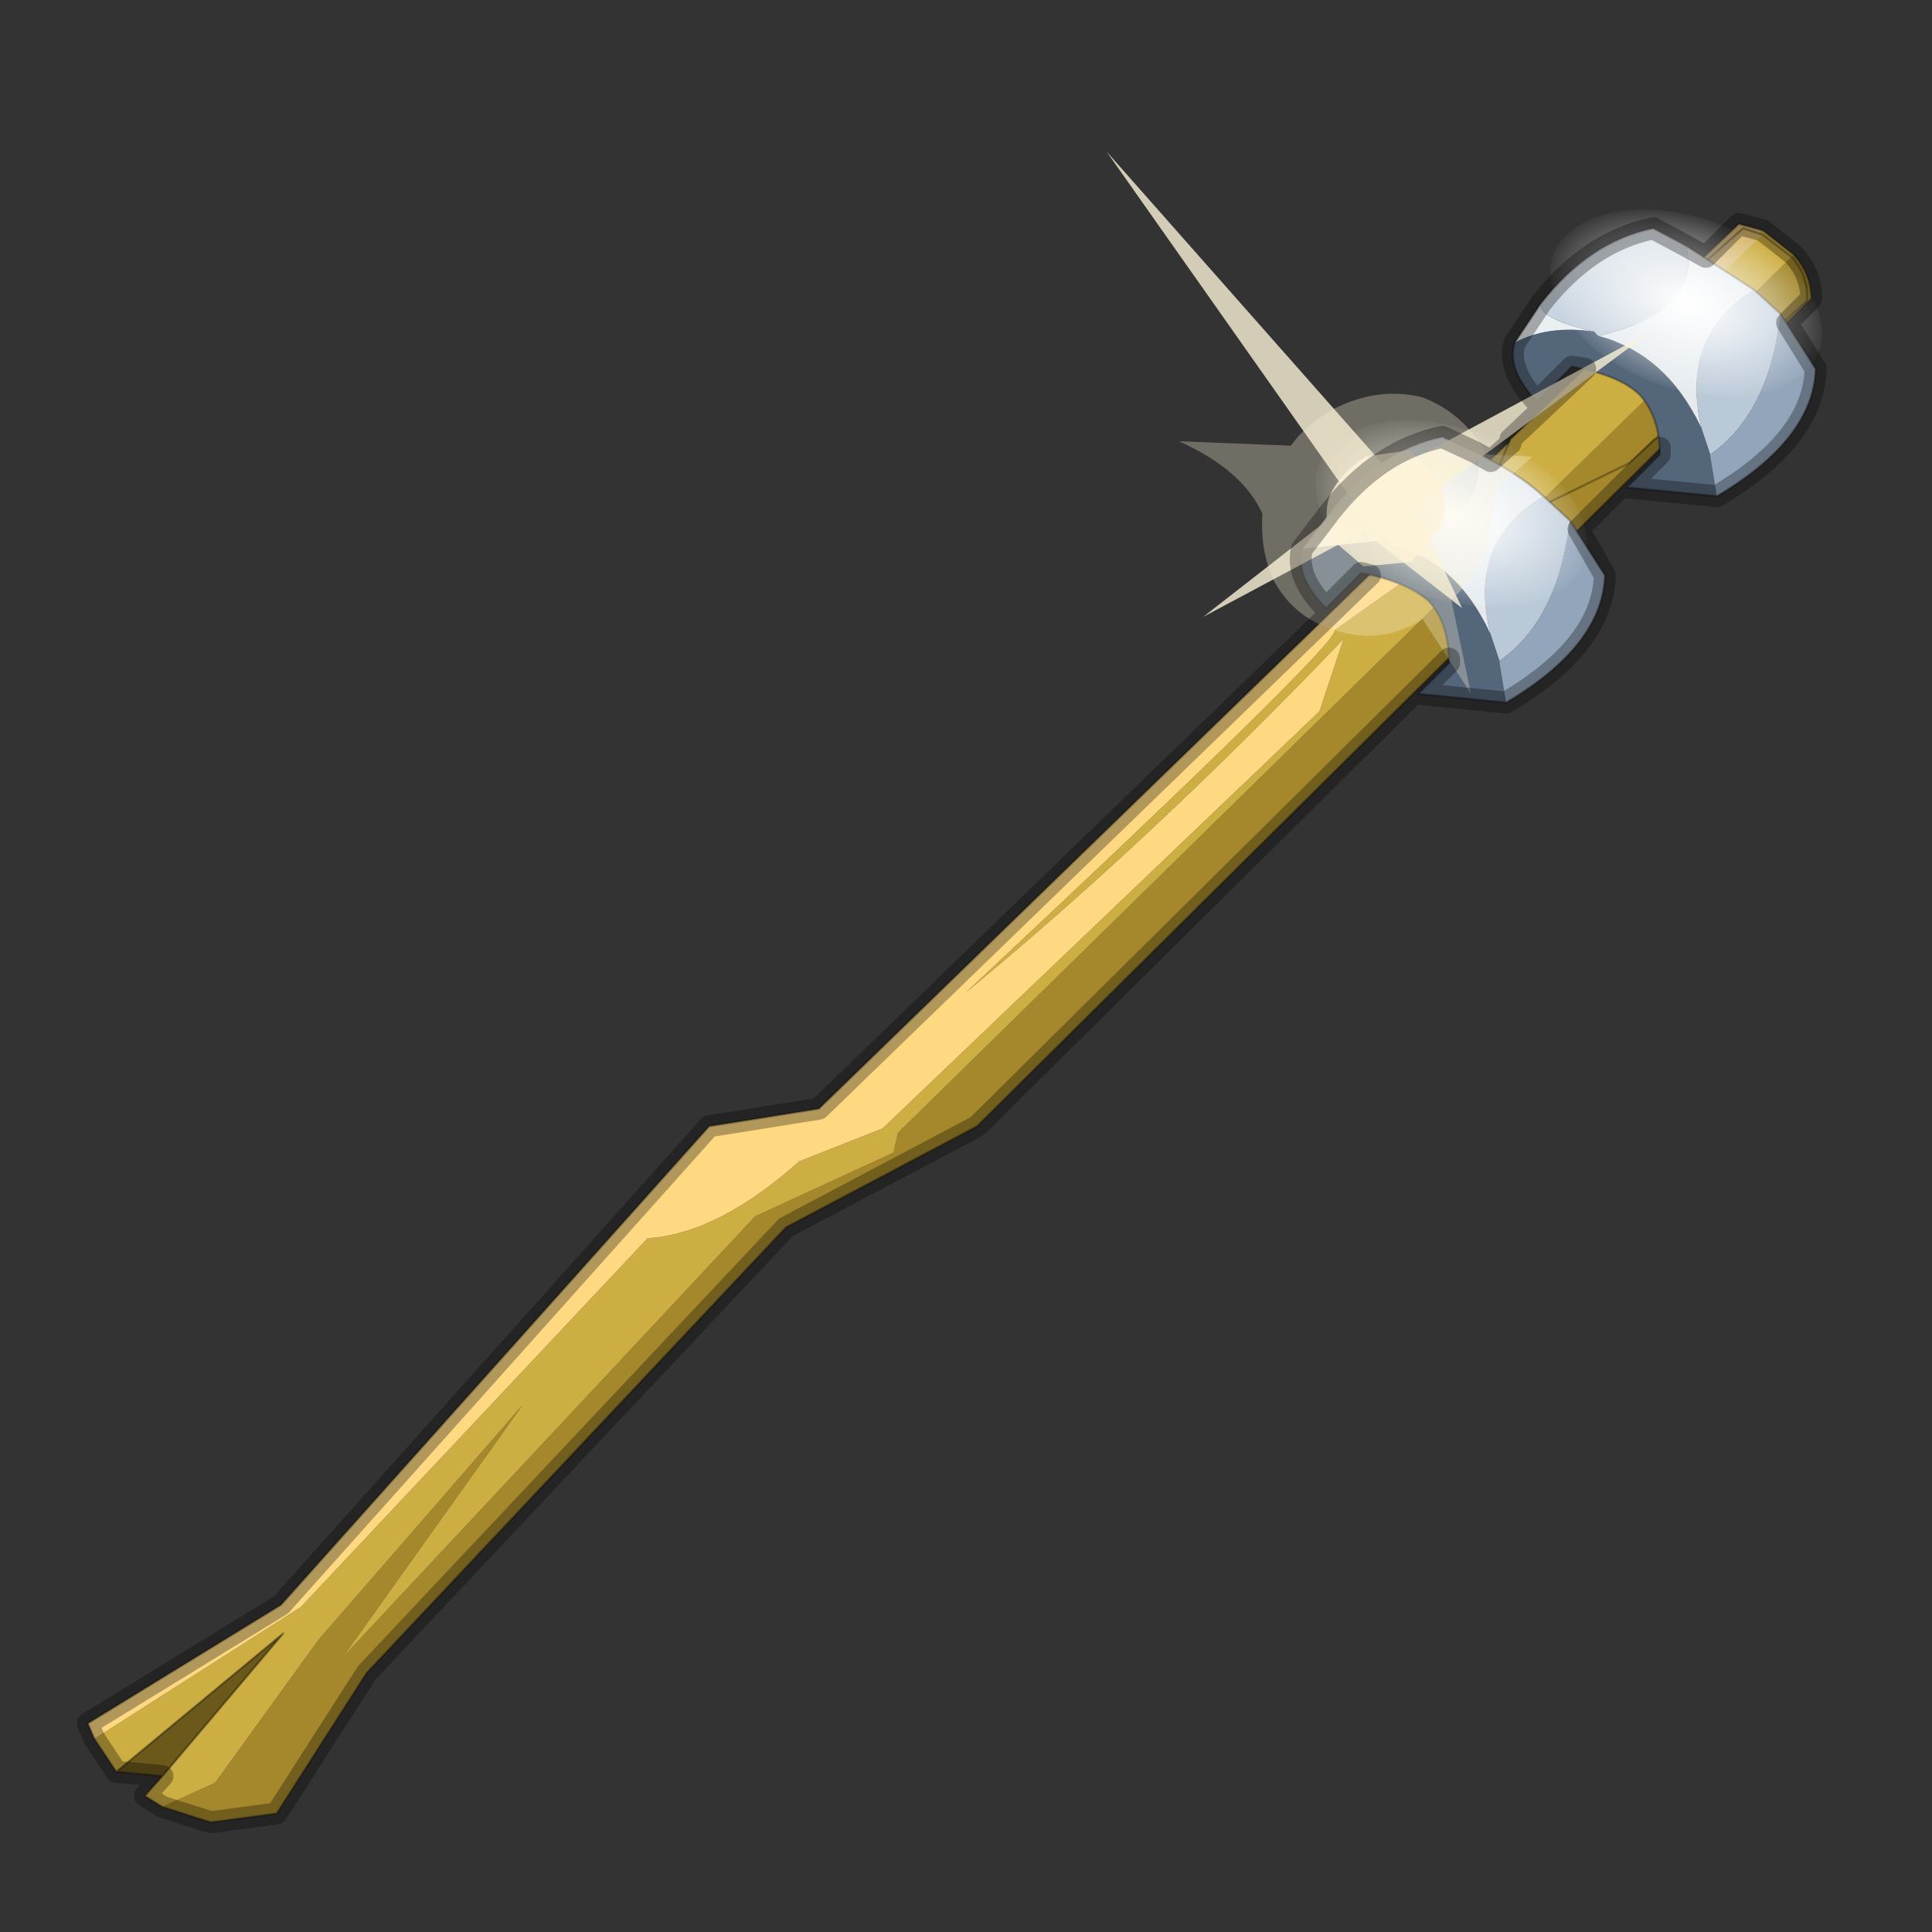 <?xml version="1.0" encoding="UTF-8" standalone="no"?>
<svg xmlns:xlink="http://www.w3.org/1999/xlink" height="440.0px" width="440.0px" xmlns="http://www.w3.org/2000/svg">
  <rect width="100%" height="100%" fill="#333333" stroke="none"/>
  <g transform="matrix(10.0, 0.0, 0.0, 10.0, 0.0, 0.0)">
    <use height="44.0" transform="matrix(1.0, 0.0, 0.0, 1.0, 0.0, 0.0)" width="44.0" xlink:href="#shape0"/>
    <use height="38.45" transform="matrix(-0.186, -0.087, 0.015, 0.12, 35.97, 10.894)" width="34.5" xlink:href="#sprite0"/>
    <use height="38.45" transform="matrix(-0.186, -0.087, 0.015, 0.12, 41.32, 6.094)" width="34.5" xlink:href="#sprite0"/>
    <use height="38.3" transform="matrix(1.0, 0.0, 0.0, 1.0, 1.75, 3.45)" width="39.85" xlink:href="#shape2"/>
  </g>
  <defs>
    <g id="shape0" transform="matrix(1.0, 0.0, 0.0, 1.0, 0.0, 0.0)">
      <path d="M44.0 44.0 L0.0 44.0 0.0 0.0 44.0 0.0 44.0 44.0" fill="#43adca" fill-opacity="0.0" fill-rule="evenodd" stroke="none"/>
      <path d="M40.85 5.8 Q41.25 6.25 41.25 6.8 L22.25 25.65 17.9 27.95 8.35 38.1 6.3 41.3 4.8 41.5 3.7 41.15 4.9 40.6 7.25 37.35 11.9 32.0 7.8 37.75 17.2 27.7 20.35 26.25 20.45 25.8 40.85 5.8" fill="#a4882b" fill-rule="evenodd" stroke="none"/>
      <path d="M3.7 41.15 L3.3 40.9 3.7 40.45 6.45 37.2 2.65 40.35 2.15 39.6 6.85 36.6 14.75 28.2 Q16.35 28.1 18.2 26.45 L20.1 25.7 30.05 16.2 30.6 14.55 Q26.25 19.1 22.0 22.6 30.5 14.65 30.4 14.35 L33.15 12.4 31.95 12.35 36.4 8.15 36.9 8.55 40.15 5.25 40.85 5.8 20.45 25.8 20.35 26.25 17.2 27.7 7.8 37.75 11.9 32.0 7.25 37.35 4.9 40.6 3.7 41.15" fill="#cdae43" fill-rule="evenodd" stroke="none"/>
      <path d="M36.4 8.15 L39.6 5.1 40.15 5.25 36.9 8.55 36.4 8.15" fill="#d7b76c" fill-rule="evenodd" stroke="none"/>
      <path d="M2.15 39.6 L2.0 39.25 6.4 36.55 16.15 25.65 18.65 25.25 31.95 12.35 33.15 12.4 30.4 14.35 Q30.5 14.65 22.0 22.6 26.25 19.1 30.6 14.55 L30.05 16.2 20.1 25.7 18.2 26.45 Q16.35 28.1 14.75 28.2 L6.85 36.6 2.15 39.6" fill="#ffd982" fill-rule="evenodd" stroke="none"/>
      <path d="M3.7 40.45 L2.65 40.35 6.45 37.2 3.7 40.45" fill="#6b581b" fill-rule="evenodd" stroke="none"/>
      <path d="M40.85 5.8 Q41.25 6.25 41.25 6.8 L22.25 25.65 17.9 27.95 8.35 38.1 6.3 41.3 4.8 41.5 3.7 41.15 3.3 40.9 3.7 40.45 2.65 40.35 2.15 39.6 2.0 39.25 6.4 36.55 16.15 25.65 18.65 25.25 31.95 12.35 36.4 8.15 39.6 5.1 40.15 5.25 40.85 5.8 M3.7 40.45 L6.45 37.2 2.65 40.35" fill="none" stroke="#000000" stroke-linecap="round" stroke-linejoin="round" stroke-opacity="0.302" stroke-width="0.05"/>
      <path d="M36.3 8.2 L39.7 5.2 40.15 5.35 36.75 8.55 36.3 8.2" fill="#d7b76c" fill-rule="evenodd" stroke="none"/>
      <path d="M40.15 5.35 L40.8 5.85 34.85 11.65 34.55 11.9 33.85 11.3 34.4 10.0 36.3 8.2 36.75 8.55 40.15 5.35" fill="#cdae43" fill-rule="evenodd" stroke="none"/>
      <path d="M40.8 5.85 Q41.2 6.3 41.15 6.85 L37.1 10.55 34.85 11.65 40.8 5.85" fill="#a4882b" fill-rule="evenodd" stroke="none"/>
      <path d="M36.3 8.2 L39.7 5.2 40.15 5.35 40.8 5.85 Q41.2 6.3 41.15 6.85 L37.1 10.55 34.85 11.65 34.55 11.9 33.85 11.3 34.4 10.0 36.3 8.2 Z" fill="none" stroke="#000000" stroke-linecap="round" stroke-linejoin="round" stroke-opacity="0.302" stroke-width="0.05"/>
      <path d="M34.3 16.0 L32.3 15.8 33.0 15.1 Q33.0 14.2 32.55 13.7 32.05 13.25 31.0 13.05 L30.2 13.85 Q29.5 13.15 29.65 12.5 L31.55 12.3 31.6 12.4 Q33.15 12.7 33.95 14.45 L34.15 15.05 34.15 15.1 34.3 16.0" fill="#54667a" fill-rule="evenodd" stroke="none"/>
      <path d="M33.6 10.3 Q34.55 10.75 35.15 11.3 33.4 12.35 33.95 14.45 33.15 12.7 31.6 12.4 34.0 11.8 33.6 10.3" fill="#e4eaef" fill-rule="evenodd" stroke="none"/>
      <path d="M35.75 11.85 L36.55 13.1 Q36.5 14.7 34.3 16.0 L34.15 15.1 34.15 15.05 Q35.5 14.1 35.75 11.85" fill="#92a5ba" fill-rule="evenodd" stroke="none"/>
      <path d="M29.65 12.5 L30.3 11.65 Q30.15 11.95 31.55 12.3 L29.65 12.5" fill="#eaeff2" fill-rule="evenodd" stroke="none"/>
      <path d="M35.15 11.3 L35.75 11.85 Q35.5 14.1 34.15 15.05 L33.95 14.45 Q33.4 12.35 35.15 11.3 M30.3 11.65 Q31.4 10.25 32.85 9.95 L33.6 10.3 Q34.0 11.8 31.6 12.4 L31.55 12.3 Q30.15 11.95 30.3 11.65" fill="url(#gradient0)" fill-rule="evenodd" stroke="none"/>
      <path d="M35.15 11.3 L35.75 11.85 36.55 13.1 Q36.5 14.7 34.3 16.0 L32.3 15.8 33.0 15.1 Q33.0 14.2 32.55 13.7 32.05 13.25 31.0 13.05 L30.2 13.85 Q29.5 13.15 29.65 12.5 L30.3 11.65 Q31.4 10.25 32.85 9.95 L33.6 10.3 Q34.55 10.75 35.15 11.3 Z" fill="none" stroke="#000000" stroke-linecap="round" stroke-linejoin="round" stroke-opacity="0.302" stroke-width="0.05"/>
      <path d="M39.1 11.3 L37.05 11.1 37.8 10.35 Q37.8 9.5 37.35 9.0 36.9 8.55 35.8 8.35 L35.0 9.15 Q34.3 8.4 34.5 7.8 35.25 7.4 36.3 7.55 L36.4 7.65 Q37.95 8.05 38.75 9.75 L38.95 10.35 38.95 10.4 39.1 11.3" fill="#54667a" fill-rule="evenodd" stroke="none"/>
      <path d="M38.4 5.6 L39.95 6.6 Q38.25 7.65 38.75 9.75 37.95 8.05 36.4 7.65 38.75 7.1 38.4 5.6" fill="#e4eaef" fill-rule="evenodd" stroke="none"/>
      <path d="M40.55 7.15 L41.35 8.4 Q41.3 10.0 39.1 11.3 L38.95 10.4 38.95 10.35 Q40.3 9.4 40.55 7.15" fill="#92a5ba" fill-rule="evenodd" stroke="none"/>
      <path d="M34.5 7.8 L35.1 6.9 Q35.0 7.25 36.3 7.55 35.25 7.4 34.5 7.8" fill="#eaeff2" fill-rule="evenodd" stroke="none"/>
      <path d="M39.95 6.6 L40.55 7.15 Q40.3 9.4 38.95 10.35 L38.75 9.75 Q38.25 7.65 39.95 6.6 M35.1 6.9 Q36.2 5.5 37.65 5.2 L38.4 5.6 Q38.75 7.1 36.4 7.65 L36.3 7.55 Q35.0 7.25 35.1 6.9" fill="url(#gradient1)" fill-rule="evenodd" stroke="none"/>
      <path d="M38.4 5.6 L39.95 6.6 40.55 7.15 41.35 8.4 Q41.3 10.0 39.1 11.3 L37.05 11.1 37.8 10.35 Q37.8 9.5 37.35 9.0 36.9 8.55 35.8 8.35 L35.0 9.15 Q34.3 8.4 34.5 7.8 L35.1 6.9 Q36.2 5.5 37.65 5.2 L38.4 5.6 Z" fill="none" stroke="#000000" stroke-linecap="round" stroke-linejoin="round" stroke-opacity="0.302" stroke-width="0.05"/>
    </g>
    <linearGradient gradientTransform="matrix(5.0E-4, 0.003, -0.002, 3.0E-4, 33.15, 10.65)" gradientUnits="userSpaceOnUse" id="gradient0" spreadMethod="pad" x1="-819.2" x2="819.2">
      <stop offset="0.0" stop-color="#e4eaef"/>
      <stop offset="1.0" stop-color="#bac9d8"/>
    </linearGradient>
    <linearGradient gradientTransform="matrix(5.0E-4, 0.003, -0.002, 3.0E-4, 37.95, 5.95)" gradientUnits="userSpaceOnUse" id="gradient1" spreadMethod="pad" x1="-819.2" x2="819.2">
      <stop offset="0.0" stop-color="#e4eaef"/>
      <stop offset="1.0" stop-color="#bac9d8"/>
    </linearGradient>
    <g id="sprite0" transform="matrix(1.0, 0.0, 0.0, 1.0, 17.25, 19.2)">
      <use height="38.45" transform="matrix(1.0, 0.0, 0.0, 1.0, -17.25, -19.2)" width="34.5" xlink:href="#shape1"/>
    </g>
    <g id="shape1" transform="matrix(1.0, 0.0, 0.0, 1.0, 17.25, 19.2)">
      <path d="M12.2 -6.25 Q17.25 1.25 17.25 8.4 17.25 15.55 12.2 18.15 7.15 20.75 0.0 17.3 -7.15 13.8 -12.2 6.3 -17.25 -1.2 -17.25 -8.35 -17.25 -15.5 -12.2 -18.1 -7.15 -20.7 0.0 -17.2 7.15 -13.75 12.2 -6.25" fill="url(#gradient2)" fill-rule="evenodd" stroke="none"/>
    </g>
    <radialGradient cx="0" cy="0" gradientTransform="matrix(0.022, 0.011, 0.0, 0.022, 0.0, 0.05)" gradientUnits="userSpaceOnUse" id="gradient2" r="819.2" spreadMethod="pad">
      <stop offset="0.0" stop-color="#ffffff"/>
      <stop offset="1.0" stop-color="#ffffff" stop-opacity="0.0"/>
    </radialGradient>
    <g id="shape2" transform="matrix(1.0, 0.0, 0.0, 1.0, -1.75, -3.45)">
      <path d="M31.65 10.75 L25.2 3.45 30.8 11.4 27.4 14.05 31.05 12.1 33.3 13.85 32.2 11.55 37.6 7.55 31.65 10.75" fill="#fcf3d8" fill-opacity="0.792" fill-rule="evenodd" stroke="none"/>
      <path d="M29.4 10.15 L26.85 10.05 Q28.3 10.7 28.75 11.7 28.7 12.45 28.95 13.1 29.4 14.05 30.4 14.35 31.45 14.7 32.4 14.1 L33.5 15.8 33.05 13.65 Q33.55 13.25 33.85 12.45 L34.1 11.1 34.9 10.4 33.8 10.35 33.8 10.25 Q33.3 9.4 32.4 9.05 31.4 8.8 30.4 9.3 29.75 9.65 29.4 10.15 M32.8 12.0 L32.15 12.8 31.05 12.9 30.35 12.3 Q30.1 11.75 30.3 11.25 30.55 10.75 31.1 10.4 L32.1 10.25 32.8 10.95 Q33.0 11.5 32.8 12.0" fill="#fcf3d8" fill-opacity="0.302" fill-rule="evenodd" stroke="none"/>
      <path d="M32.8 12.0 Q33.0 11.5 32.8 10.95 L32.1 10.25 31.1 10.4 Q30.55 10.75 30.3 11.25 30.1 11.75 30.35 12.3 L31.05 12.9 32.15 12.8 32.8 12.0" fill="#fcf3d8" fill-opacity="0.843" fill-rule="evenodd" stroke="none"/>
      <path d="M40.7 7.35 L41.35 8.4 Q41.3 10.0 39.1 11.3 L37.05 11.1 37.8 10.35 37.8 10.2 35.95 12.05 36.55 13.1 Q36.5 14.7 34.3 16.0 L32.3 15.8 33.0 15.1 33.0 15.0 22.25 25.65 17.9 27.95 8.35 38.1 6.3 41.3 4.8 41.5 3.7 41.15 3.3 40.9 3.7 40.45 2.65 40.35 2.15 39.6 2.0 39.25 6.4 36.55 16.15 25.65 18.65 25.25 31.2 13.1 31.0 13.05 30.2 13.85 Q29.5 13.15 29.65 12.5 L30.3 11.65 Q31.4 10.25 32.85 9.95 L33.6 10.3 33.95 10.5 34.4 10.1 34.4 10.0 36.1 8.4 35.8 8.35 35.0 9.15 Q34.3 8.4 34.5 7.8 L35.1 6.9 Q36.2 5.5 37.65 5.2 L38.4 5.6 38.85 5.85 39.6 5.1 40.15 5.25 40.85 5.8 Q41.25 6.25 41.25 6.8 L40.7 7.35 Z" fill="none" stroke="#000000" stroke-linecap="round" stroke-linejoin="round" stroke-opacity="0.302" stroke-width="0.5"/>
    </g>
  </defs>
</svg>
